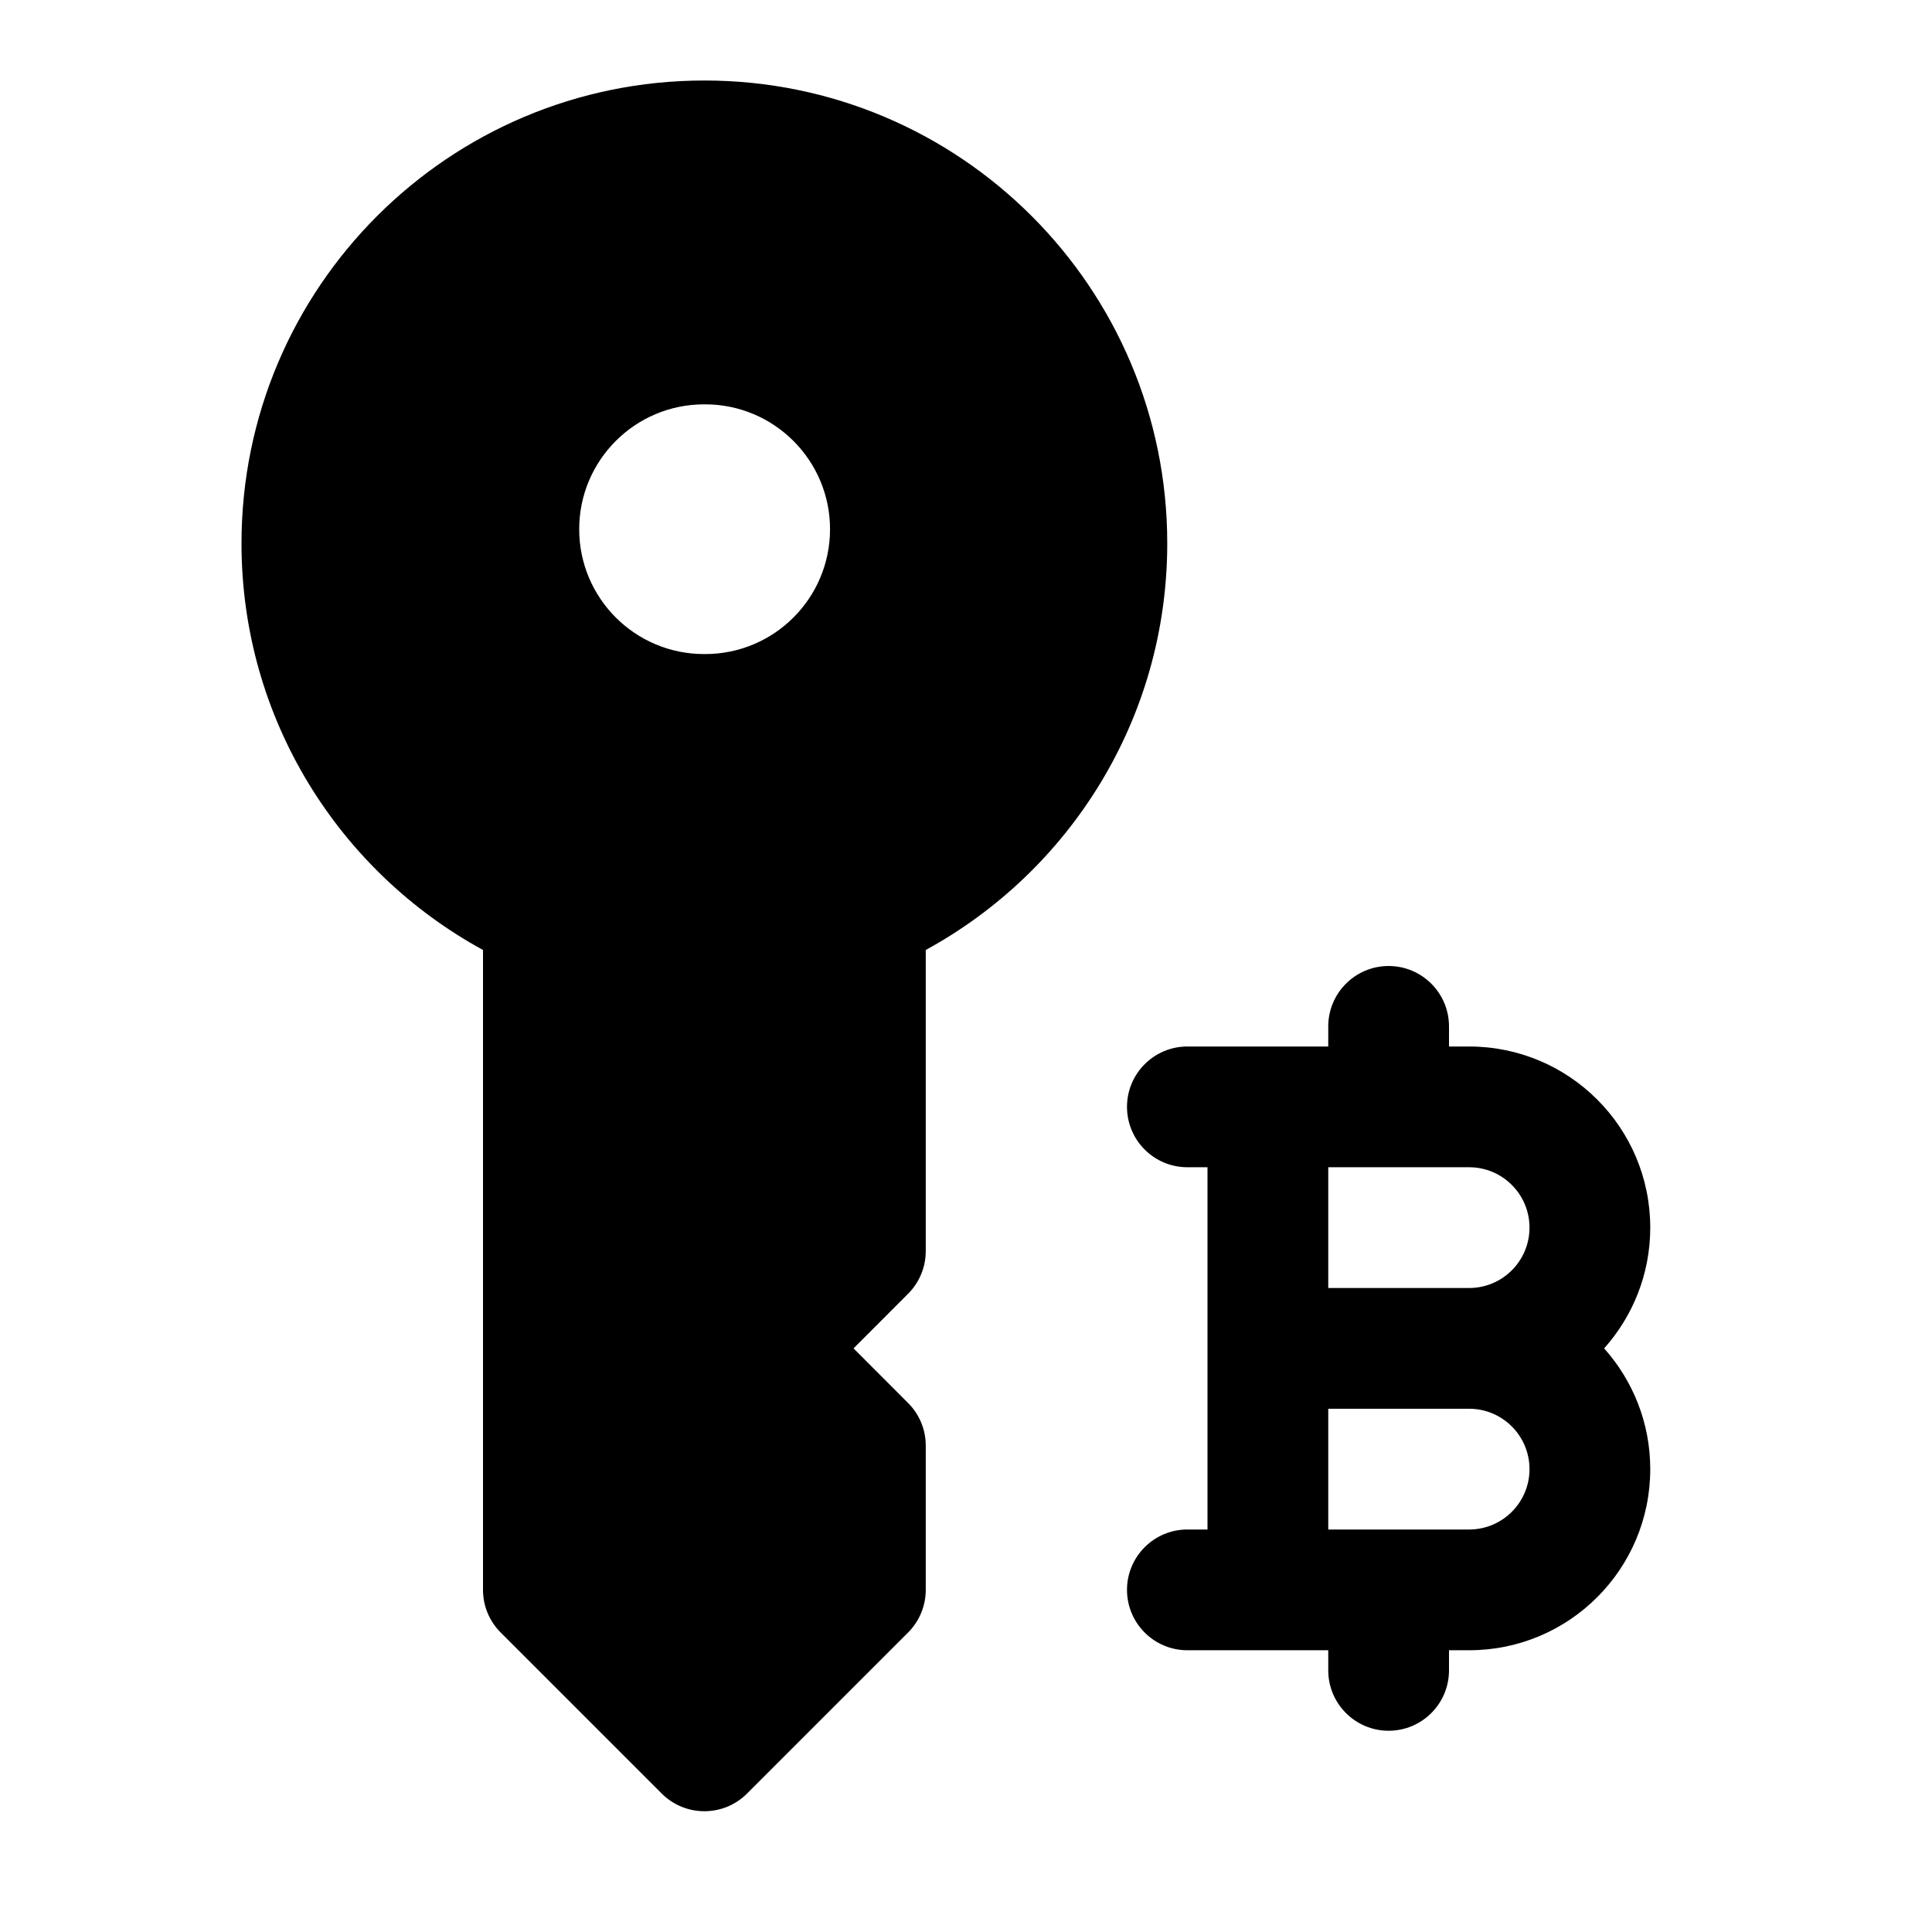 <svg width="24" height="24" viewBox="0 0 24 24" xmlns="http://www.w3.org/2000/svg">
    <path fill-rule="evenodd" clip-rule="evenodd" d="M3 6.75C3 3.574 5.574 1 8.75 1C11.926 1 14.5 3.574 14.5 6.75C14.5 8.931 13.286 10.826 11.5 11.801V15.542C11.5 15.741 11.421 15.932 11.28 16.072L10.603 16.75L11.28 17.428C11.421 17.568 11.5 17.759 11.5 17.958V19.75C11.5 19.949 11.421 20.14 11.28 20.28L9.28 22.28C8.987 22.573 8.513 22.573 8.22 22.28L6.22 20.28C6.079 20.14 6 19.949 6 19.75V11.801C4.214 10.826 3 8.931 3 6.75ZM7.195 6.574C7.195 5.718 7.89 5.023 8.746 5.023H8.76C9.616 5.023 10.311 5.718 10.311 6.574C10.311 7.431 9.616 8.125 8.76 8.125H8.746C7.89 8.125 7.195 7.431 7.195 6.574ZM18 12.75C18 12.336 17.664 12 17.25 12C16.836 12 16.5 12.336 16.5 12.75V13H14.75C14.336 13 14 13.336 14 13.75C14 14.164 14.336 14.5 14.75 14.5H15V19H14.75C14.336 19 14 19.336 14 19.75C14 20.164 14.336 20.5 14.75 20.5H16.5V20.75C16.5 21.164 16.836 21.5 17.25 21.5C17.664 21.5 18 21.164 18 20.75V20.5H18.25C19.493 20.5 20.5 19.493 20.5 18.25C20.5 17.674 20.283 17.148 19.927 16.75C20.283 16.352 20.5 15.826 20.5 15.25C20.5 14.007 19.493 13 18.25 13H18V12.75ZM16.5 16V14.5H18.25C18.664 14.5 19 14.836 19 15.25C19 15.664 18.664 16 18.25 16H16.5ZM16.5 17.5H18.25C18.664 17.5 19 17.836 19 18.25C19 18.664 18.664 19 18.25 19H16.5V17.5Z"/>
</svg>
